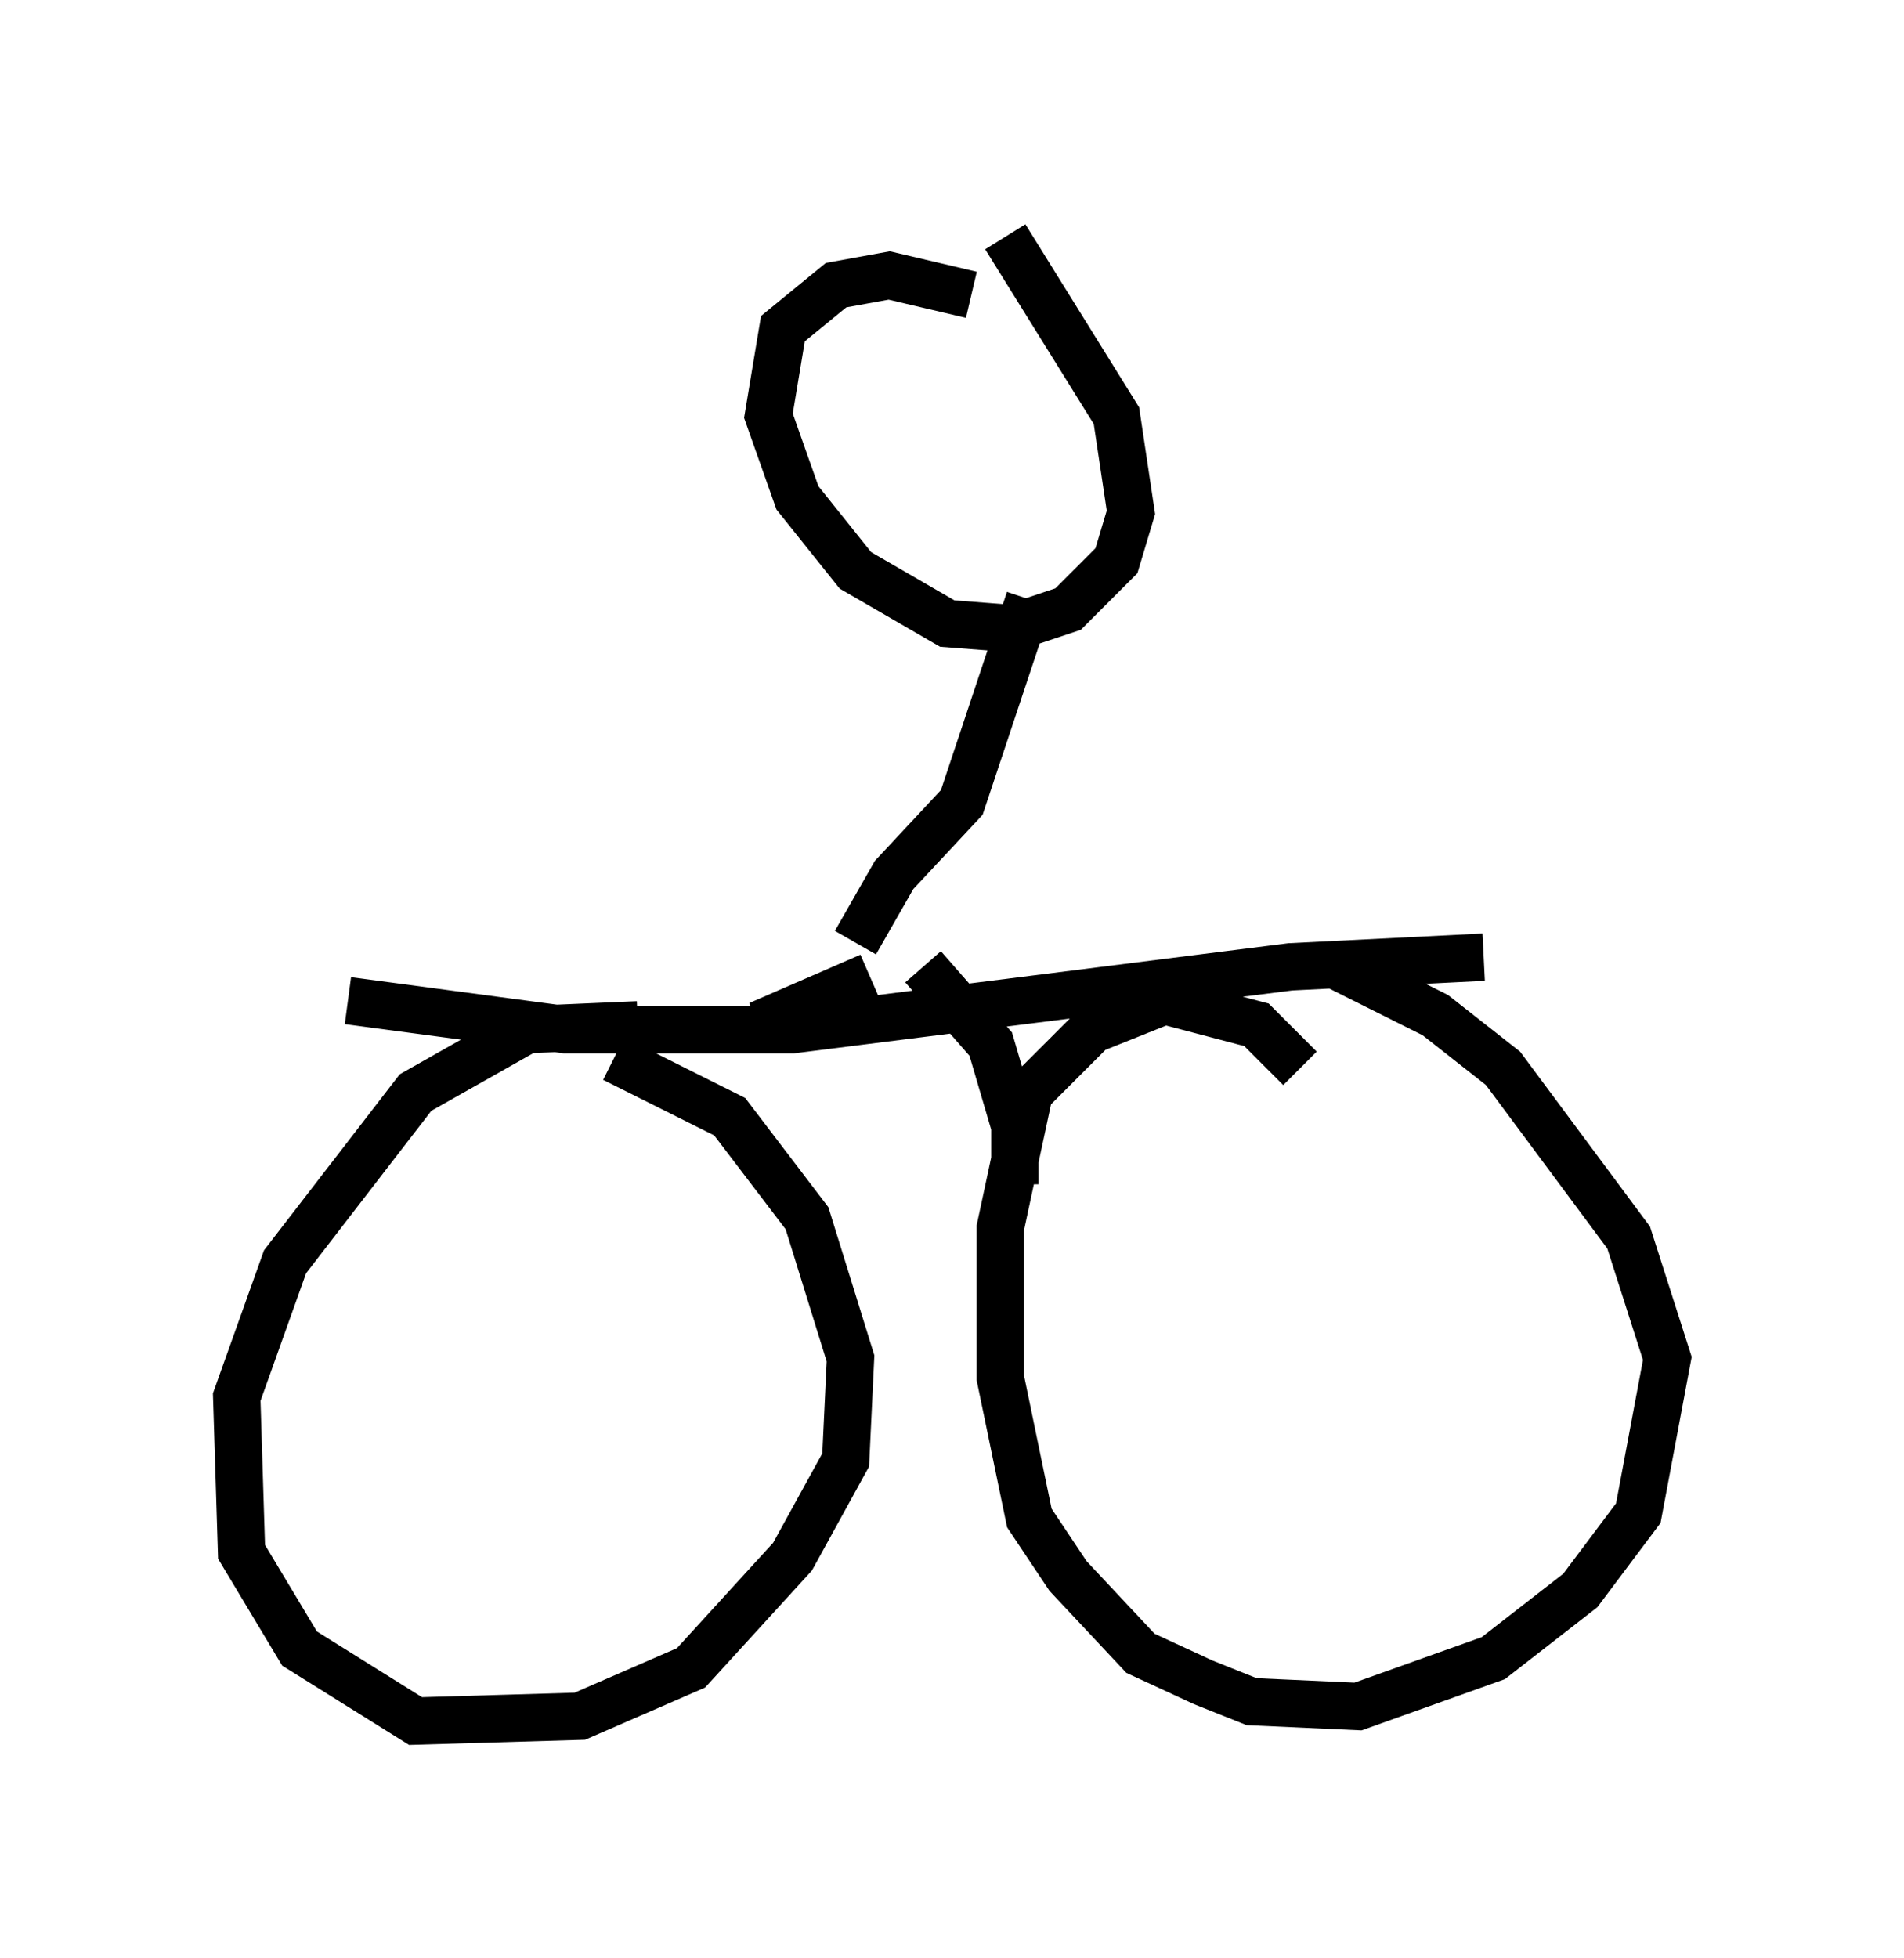 <?xml version="1.0" encoding="utf-8" ?>
<svg baseProfile="full" height="41.34" version="1.1" width="40.217" xmlns="http://www.w3.org/2000/svg" xmlns:ev="http://www.w3.org/2001/xml-events" xmlns:xlink="http://www.w3.org/1999/xlink"><defs /><rect fill="white" height="41.34" width="40.217" x="0" y="0" /><path d="M16.025, 23.069 m-2.552, -1.429 l-2.348, 0.102 -2.348, 1.327 l-2.756, 3.573 -1.021, 2.858 l0.102, 3.267 1.225, 2.042 l2.45, 1.531 3.471, -0.102 l2.348, -1.021 2.144, -2.348 l1.123, -2.042 0.102, -2.144 l-0.919, -2.96 -1.633, -2.144 l-2.45, -1.225 m14.496, 0.204 l-0.919, -0.919 -1.94, -0.51 l-1.531, 0.613 -1.327, 1.327 l-0.613, 2.858 0.0, 3.165 l0.613, 2.96 0.817, 1.225 l1.531, 1.633 1.327, 0.613 l1.021, 0.408 2.246, 0.102 l2.858, -1.021 1.838, -1.429 l1.225, -1.633 0.613, -3.267 l-0.817, -2.552 -2.654, -3.573 l-1.429, -1.123 -2.042, -1.021 m-20.927, 0.715 l4.594, 0.613 4.798, 0.0 l10.515, -1.327 4.083, -0.204 m-10.821, -13.986 l-1.735, -0.408 -1.123, 0.204 l-1.123, 0.919 -0.306, 1.838 l0.613, 1.735 1.225, 1.531 l1.94, 1.123 1.327, 0.102 l1.225, -0.408 1.021, -1.021 l0.306, -1.021 -0.306, -2.042 l-2.348, -3.777 m0.51, 7.656 l-1.429, 4.288 -1.429, 1.531 l-0.817, 1.429 m1.429, 0.51 l1.429, 1.633 0.51, 1.735 l0.0, 1.225 m-3.063, -4.39 l-2.348, 1.021 " fill="none" stroke="black" stroke-width="1" /></svg>